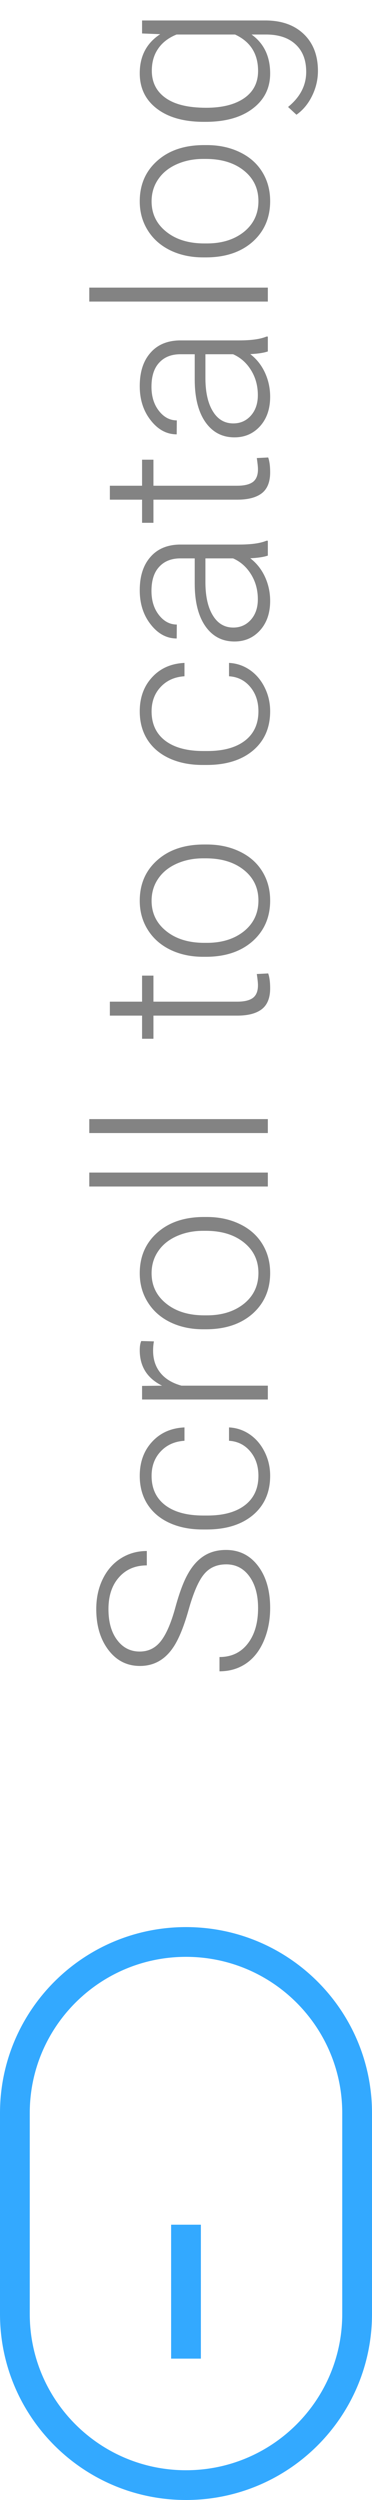 <svg width="25" height="168" viewBox="0 0 25 168" fill="none" xmlns="http://www.w3.org/2000/svg">
<path d="M15.203 105.125C14.573 105.125 14.075 105.346 13.711 105.789C13.341 106.232 12.992 107.042 12.664 108.219C12.331 109.396 11.969 110.255 11.578 110.797C11.026 111.568 10.302 111.953 9.406 111.953C8.536 111.953 7.831 111.596 7.289 110.883C6.742 110.164 6.469 109.247 6.469 108.133C6.469 107.378 6.615 106.703 6.906 106.109C7.198 105.51 7.604 105.047 8.125 104.719C8.646 104.391 9.227 104.227 9.867 104.227L9.867 105.195C9.091 105.195 8.469 105.461 8 105.992C7.526 106.523 7.289 107.237 7.289 108.133C7.289 109.003 7.484 109.695 7.875 110.211C8.26 110.727 8.766 110.984 9.391 110.984C9.969 110.984 10.44 110.753 10.805 110.289C11.169 109.826 11.492 109.083 11.773 108.063C12.05 107.042 12.338 106.268 12.641 105.742C12.938 105.216 13.294 104.82 13.711 104.555C14.128 104.289 14.62 104.156 15.188 104.156C16.083 104.156 16.802 104.516 17.344 105.234C17.885 105.948 18.156 106.891 18.156 108.063C18.156 108.865 18.013 109.602 17.727 110.273C17.44 110.94 17.039 111.448 16.523 111.797C16.008 112.141 15.417 112.313 14.75 112.313L14.75 111.352C15.552 111.352 16.185 111.052 16.648 110.453C17.112 109.854 17.344 109.057 17.344 108.063C17.344 107.177 17.148 106.466 16.758 105.93C16.367 105.393 15.849 105.125 15.203 105.125ZM17.367 99.172C17.367 98.521 17.185 97.977 16.82 97.539C16.451 97.096 15.974 96.857 15.391 96.82L15.391 95.922C15.906 95.948 16.378 96.109 16.805 96.406C17.227 96.703 17.557 97.099 17.797 97.594C18.037 98.083 18.156 98.609 18.156 99.172C18.156 100.281 17.771 101.161 17 101.813C16.229 102.458 15.193 102.781 13.891 102.781L13.609 102.781C12.776 102.781 12.039 102.635 11.398 102.344C10.758 102.052 10.263 101.635 9.914 101.094C9.565 100.547 9.391 99.909 9.391 99.18C9.391 98.253 9.667 97.49 10.219 96.891C10.771 96.287 11.497 95.963 12.398 95.922L12.398 96.82C11.737 96.862 11.203 97.102 10.797 97.539C10.391 97.971 10.188 98.518 10.188 99.18C10.188 100.023 10.492 100.68 11.102 101.148C11.711 101.612 12.565 101.844 13.664 101.844L13.938 101.844C15.016 101.844 15.857 101.612 16.461 101.148C17.065 100.68 17.367 100.021 17.367 99.172ZM10.344 90.141C10.307 90.338 10.289 90.549 10.289 90.773C10.289 91.357 10.453 91.852 10.781 92.258C11.104 92.659 11.575 92.945 12.195 93.117L18 93.117L18 94.047L9.547 94.047L9.547 93.133L10.891 93.117C9.891 92.622 9.391 91.828 9.391 90.734C9.391 90.474 9.424 90.268 9.492 90.117L10.344 90.141ZM13.648 89.328C12.836 89.328 12.104 89.172 11.453 88.859C10.802 88.542 10.297 88.096 9.938 87.523C9.573 86.945 9.391 86.292 9.391 85.562C9.391 84.438 9.786 83.526 10.578 82.828C11.365 82.13 12.409 81.781 13.711 81.781L13.906 81.781C14.724 81.781 15.461 81.94 16.117 82.258C16.768 82.57 17.271 83.013 17.625 83.586C17.979 84.159 18.156 84.812 18.156 85.547C18.156 86.667 17.763 87.578 16.977 88.281C16.185 88.979 15.138 89.328 13.836 89.328L13.648 89.328ZM13.906 88.391C14.917 88.391 15.747 88.13 16.398 87.609C17.044 87.083 17.367 86.396 17.367 85.547C17.367 84.703 17.044 84.021 16.398 83.5C15.747 82.974 14.891 82.711 13.828 82.711L13.648 82.711C13.003 82.711 12.412 82.831 11.875 83.07C11.338 83.31 10.925 83.646 10.633 84.078C10.336 84.51 10.188 85.005 10.188 85.562C10.188 86.396 10.516 87.076 11.172 87.602C11.823 88.128 12.677 88.391 13.734 88.391L13.906 88.391ZM18 78.797L18 79.734L6 79.734L6 78.797L18 78.797ZM18 75.203L18 76.141L6 76.141L6 75.203L18 75.203ZM7.383 67.312L9.547 67.312L9.547 65.562L10.312 65.562L10.312 67.312L15.945 67.312C16.414 67.312 16.763 67.229 16.992 67.062C17.221 66.891 17.336 66.607 17.336 66.211C17.336 66.055 17.31 65.802 17.258 65.453L18.023 65.414C18.112 65.659 18.156 65.992 18.156 66.414C18.156 67.055 17.971 67.521 17.602 67.812C17.227 68.104 16.677 68.25 15.953 68.25L10.312 68.25L10.312 69.805L9.547 69.805L9.547 68.25L7.383 68.25L7.383 67.312ZM13.648 64.297C12.836 64.297 12.104 64.141 11.453 63.828C10.802 63.51 10.297 63.065 9.938 62.492C9.573 61.914 9.391 61.26 9.391 60.531C9.391 59.406 9.786 58.495 10.578 57.797C11.365 57.099 12.409 56.75 13.711 56.75L13.906 56.75C14.724 56.75 15.461 56.909 16.117 57.227C16.768 57.539 17.271 57.982 17.625 58.555C17.979 59.128 18.156 59.781 18.156 60.516C18.156 61.635 17.763 62.547 16.977 63.25C16.185 63.948 15.138 64.297 13.836 64.297L13.648 64.297ZM13.906 63.359C14.917 63.359 15.747 63.099 16.398 62.578C17.044 62.052 17.367 61.365 17.367 60.516C17.367 59.672 17.044 58.99 16.398 58.469C15.747 57.943 14.891 57.68 13.828 57.68L13.648 57.68C13.003 57.68 12.412 57.8 11.875 58.039C11.338 58.279 10.925 58.615 10.633 59.047C10.336 59.479 10.188 59.974 10.188 60.531C10.188 61.365 10.516 62.044 11.172 62.57C11.823 63.096 12.677 63.359 13.734 63.359L13.906 63.359ZM17.367 47.797C17.367 47.146 17.185 46.602 16.82 46.164C16.451 45.721 15.974 45.482 15.391 45.445L15.391 44.547C15.906 44.573 16.378 44.734 16.805 45.031C17.227 45.328 17.557 45.724 17.797 46.219C18.037 46.708 18.156 47.234 18.156 47.797C18.156 48.906 17.771 49.786 17 50.438C16.229 51.083 15.193 51.406 13.891 51.406L13.609 51.406C12.776 51.406 12.039 51.26 11.398 50.969C10.758 50.677 10.263 50.26 9.914 49.719C9.565 49.172 9.391 48.534 9.391 47.805C9.391 46.878 9.667 46.115 10.219 45.516C10.771 44.911 11.497 44.589 12.398 44.547L12.398 45.445C11.737 45.487 11.203 45.727 10.797 46.164C10.391 46.596 10.188 47.143 10.188 47.805C10.188 48.648 10.492 49.305 11.102 49.773C11.711 50.237 12.565 50.469 13.664 50.469L13.938 50.469C15.016 50.469 15.857 50.237 16.461 49.773C17.065 49.305 17.367 48.646 17.367 47.797ZM18 37.336C17.734 37.43 17.341 37.49 16.82 37.516C17.247 37.844 17.578 38.263 17.812 38.773C18.042 39.279 18.156 39.815 18.156 40.383C18.156 41.195 17.93 41.854 17.477 42.359C17.023 42.859 16.451 43.109 15.758 43.109C14.935 43.109 14.284 42.768 13.805 42.086C13.325 41.398 13.086 40.443 13.086 39.219L13.086 37.523L12.125 37.523C11.521 37.523 11.047 37.711 10.703 38.086C10.354 38.456 10.18 38.997 10.18 39.711C10.18 40.362 10.346 40.901 10.68 41.328C11.013 41.755 11.414 41.969 11.883 41.969L11.875 42.906C11.203 42.906 10.622 42.594 10.133 41.969C9.638 41.344 9.391 40.575 9.391 39.664C9.391 38.721 9.628 37.979 10.102 37.438C10.57 36.891 11.227 36.609 12.07 36.594L16.07 36.594C16.888 36.594 17.5 36.508 17.906 36.336L18 36.336L18 37.336ZM17.328 40.273C17.328 39.648 17.177 39.091 16.875 38.602C16.573 38.107 16.169 37.747 15.664 37.523L13.805 37.523L13.805 39.195C13.815 40.128 13.987 40.857 14.32 41.383C14.648 41.909 15.102 42.172 15.68 42.172C16.154 42.172 16.547 41.997 16.859 41.648C17.172 41.294 17.328 40.836 17.328 40.273ZM7.383 32.641L9.547 32.641L9.547 30.891L10.312 30.891L10.312 32.641L15.945 32.641C16.414 32.641 16.763 32.557 16.992 32.391C17.221 32.219 17.336 31.935 17.336 31.539C17.336 31.383 17.31 31.13 17.258 30.781L18.023 30.742C18.112 30.987 18.156 31.32 18.156 31.742C18.156 32.383 17.971 32.849 17.602 33.141C17.227 33.432 16.677 33.578 15.953 33.578L10.312 33.578L10.312 35.133L9.547 35.133L9.547 33.578L7.383 33.578L7.383 32.641ZM18 23.617C17.734 23.711 17.341 23.771 16.82 23.797C17.247 24.125 17.578 24.544 17.812 25.055C18.042 25.56 18.156 26.096 18.156 26.664C18.156 27.477 17.93 28.135 17.477 28.641C17.023 29.141 16.451 29.391 15.758 29.391C14.935 29.391 14.284 29.049 13.805 28.367C13.325 27.68 13.086 26.724 13.086 25.5L13.086 23.805L12.125 23.805C11.521 23.805 11.047 23.992 10.703 24.367C10.354 24.737 10.18 25.279 10.18 25.992C10.18 26.643 10.346 27.182 10.68 27.609C11.013 28.037 11.414 28.25 11.883 28.25L11.875 29.188C11.203 29.188 10.622 28.875 10.133 28.25C9.638 27.625 9.391 26.857 9.391 25.945C9.391 25.003 9.628 24.26 10.102 23.719C10.57 23.172 11.227 22.891 12.07 22.875L16.07 22.875C16.888 22.875 17.5 22.789 17.906 22.617L18 22.617L18 23.617ZM17.328 26.555C17.328 25.93 17.177 25.372 16.875 24.883C16.573 24.388 16.169 24.029 15.664 23.805L13.805 23.805L13.805 25.477C13.815 26.409 13.987 27.138 14.32 27.664C14.648 28.19 15.102 28.453 15.68 28.453C16.154 28.453 16.547 28.279 16.859 27.93C17.172 27.576 17.328 27.117 17.328 26.555ZM18 19.328L18 20.266L6 20.266L6 19.328L18 19.328ZM13.648 17.297C12.836 17.297 12.104 17.141 11.453 16.828C10.802 16.51 10.297 16.065 9.938 15.492C9.573 14.914 9.391 14.26 9.391 13.531C9.391 12.406 9.786 11.495 10.578 10.797C11.365 10.099 12.409 9.75 13.711 9.75L13.906 9.75C14.724 9.75 15.461 9.909 16.117 10.227C16.768 10.539 17.271 10.982 17.625 11.555C17.979 12.128 18.156 12.781 18.156 13.516C18.156 14.635 17.763 15.547 16.977 16.25C16.185 16.948 15.138 17.297 13.836 17.297L13.648 17.297ZM13.906 16.359C14.917 16.359 15.747 16.099 16.398 15.578C17.044 15.052 17.367 14.365 17.367 13.516C17.367 12.672 17.044 11.99 16.398 11.469C15.747 10.943 14.891 10.68 13.828 10.68L13.648 10.68C13.003 10.68 12.412 10.8 11.875 11.039C11.338 11.279 10.925 11.615 10.633 12.047C10.336 12.479 10.188 12.974 10.188 13.531C10.188 14.365 10.516 15.044 11.172 15.57C11.823 16.096 12.677 16.359 13.734 16.359L13.906 16.359ZM13.695 8.188C12.372 8.188 11.325 7.896 10.555 7.312C9.779 6.724 9.391 5.927 9.391 4.922C9.391 3.771 9.849 2.896 10.766 2.297L9.547 2.25L9.547 1.375L17.828 1.375C18.917 1.375 19.779 1.68 20.414 2.289C21.049 2.898 21.367 3.724 21.367 4.766C21.367 5.354 21.234 5.917 20.969 6.453C20.708 6.984 20.359 7.404 19.922 7.711L19.359 7.188C20.172 6.526 20.578 5.74 20.578 4.828C20.578 4.047 20.346 3.438 19.883 3C19.424 2.562 18.787 2.336 17.969 2.32L16.906 2.32C17.74 2.919 18.156 3.792 18.156 4.938C18.156 5.917 17.766 6.703 16.984 7.297C16.203 7.891 15.148 8.188 13.82 8.188L13.695 8.188ZM13.859 7.242C14.938 7.242 15.789 7.026 16.414 6.594C17.034 6.161 17.344 5.552 17.344 4.766C17.344 3.615 16.828 2.799 15.797 2.32L11.867 2.32C11.325 2.539 10.914 2.854 10.633 3.266C10.346 3.677 10.203 4.172 10.203 4.75C10.203 5.536 10.513 6.148 11.133 6.586C11.747 7.023 12.656 7.242 13.859 7.242Z" fill="#838383"/>
<path fill-rule="evenodd" clip-rule="evenodd" d="M23 142V155.5C23 161.299 18.299 166 12.5 166C6.701 166 2 161.299 2 155.5V142C2 136.201 6.701 131.5 12.5 131.5C18.299 131.5 23 136.201 23 142ZM0 142C0 135.096 5.596 129.5 12.5 129.5C19.404 129.5 25 135.096 25 142V155.5C25 162.404 19.404 168 12.5 168C5.596 168 0 162.404 0 155.5V142ZM11.5 149.5V158.5L13.5 158.5V149.5H11.5Z" fill="#33A9FF"/>
</svg>
